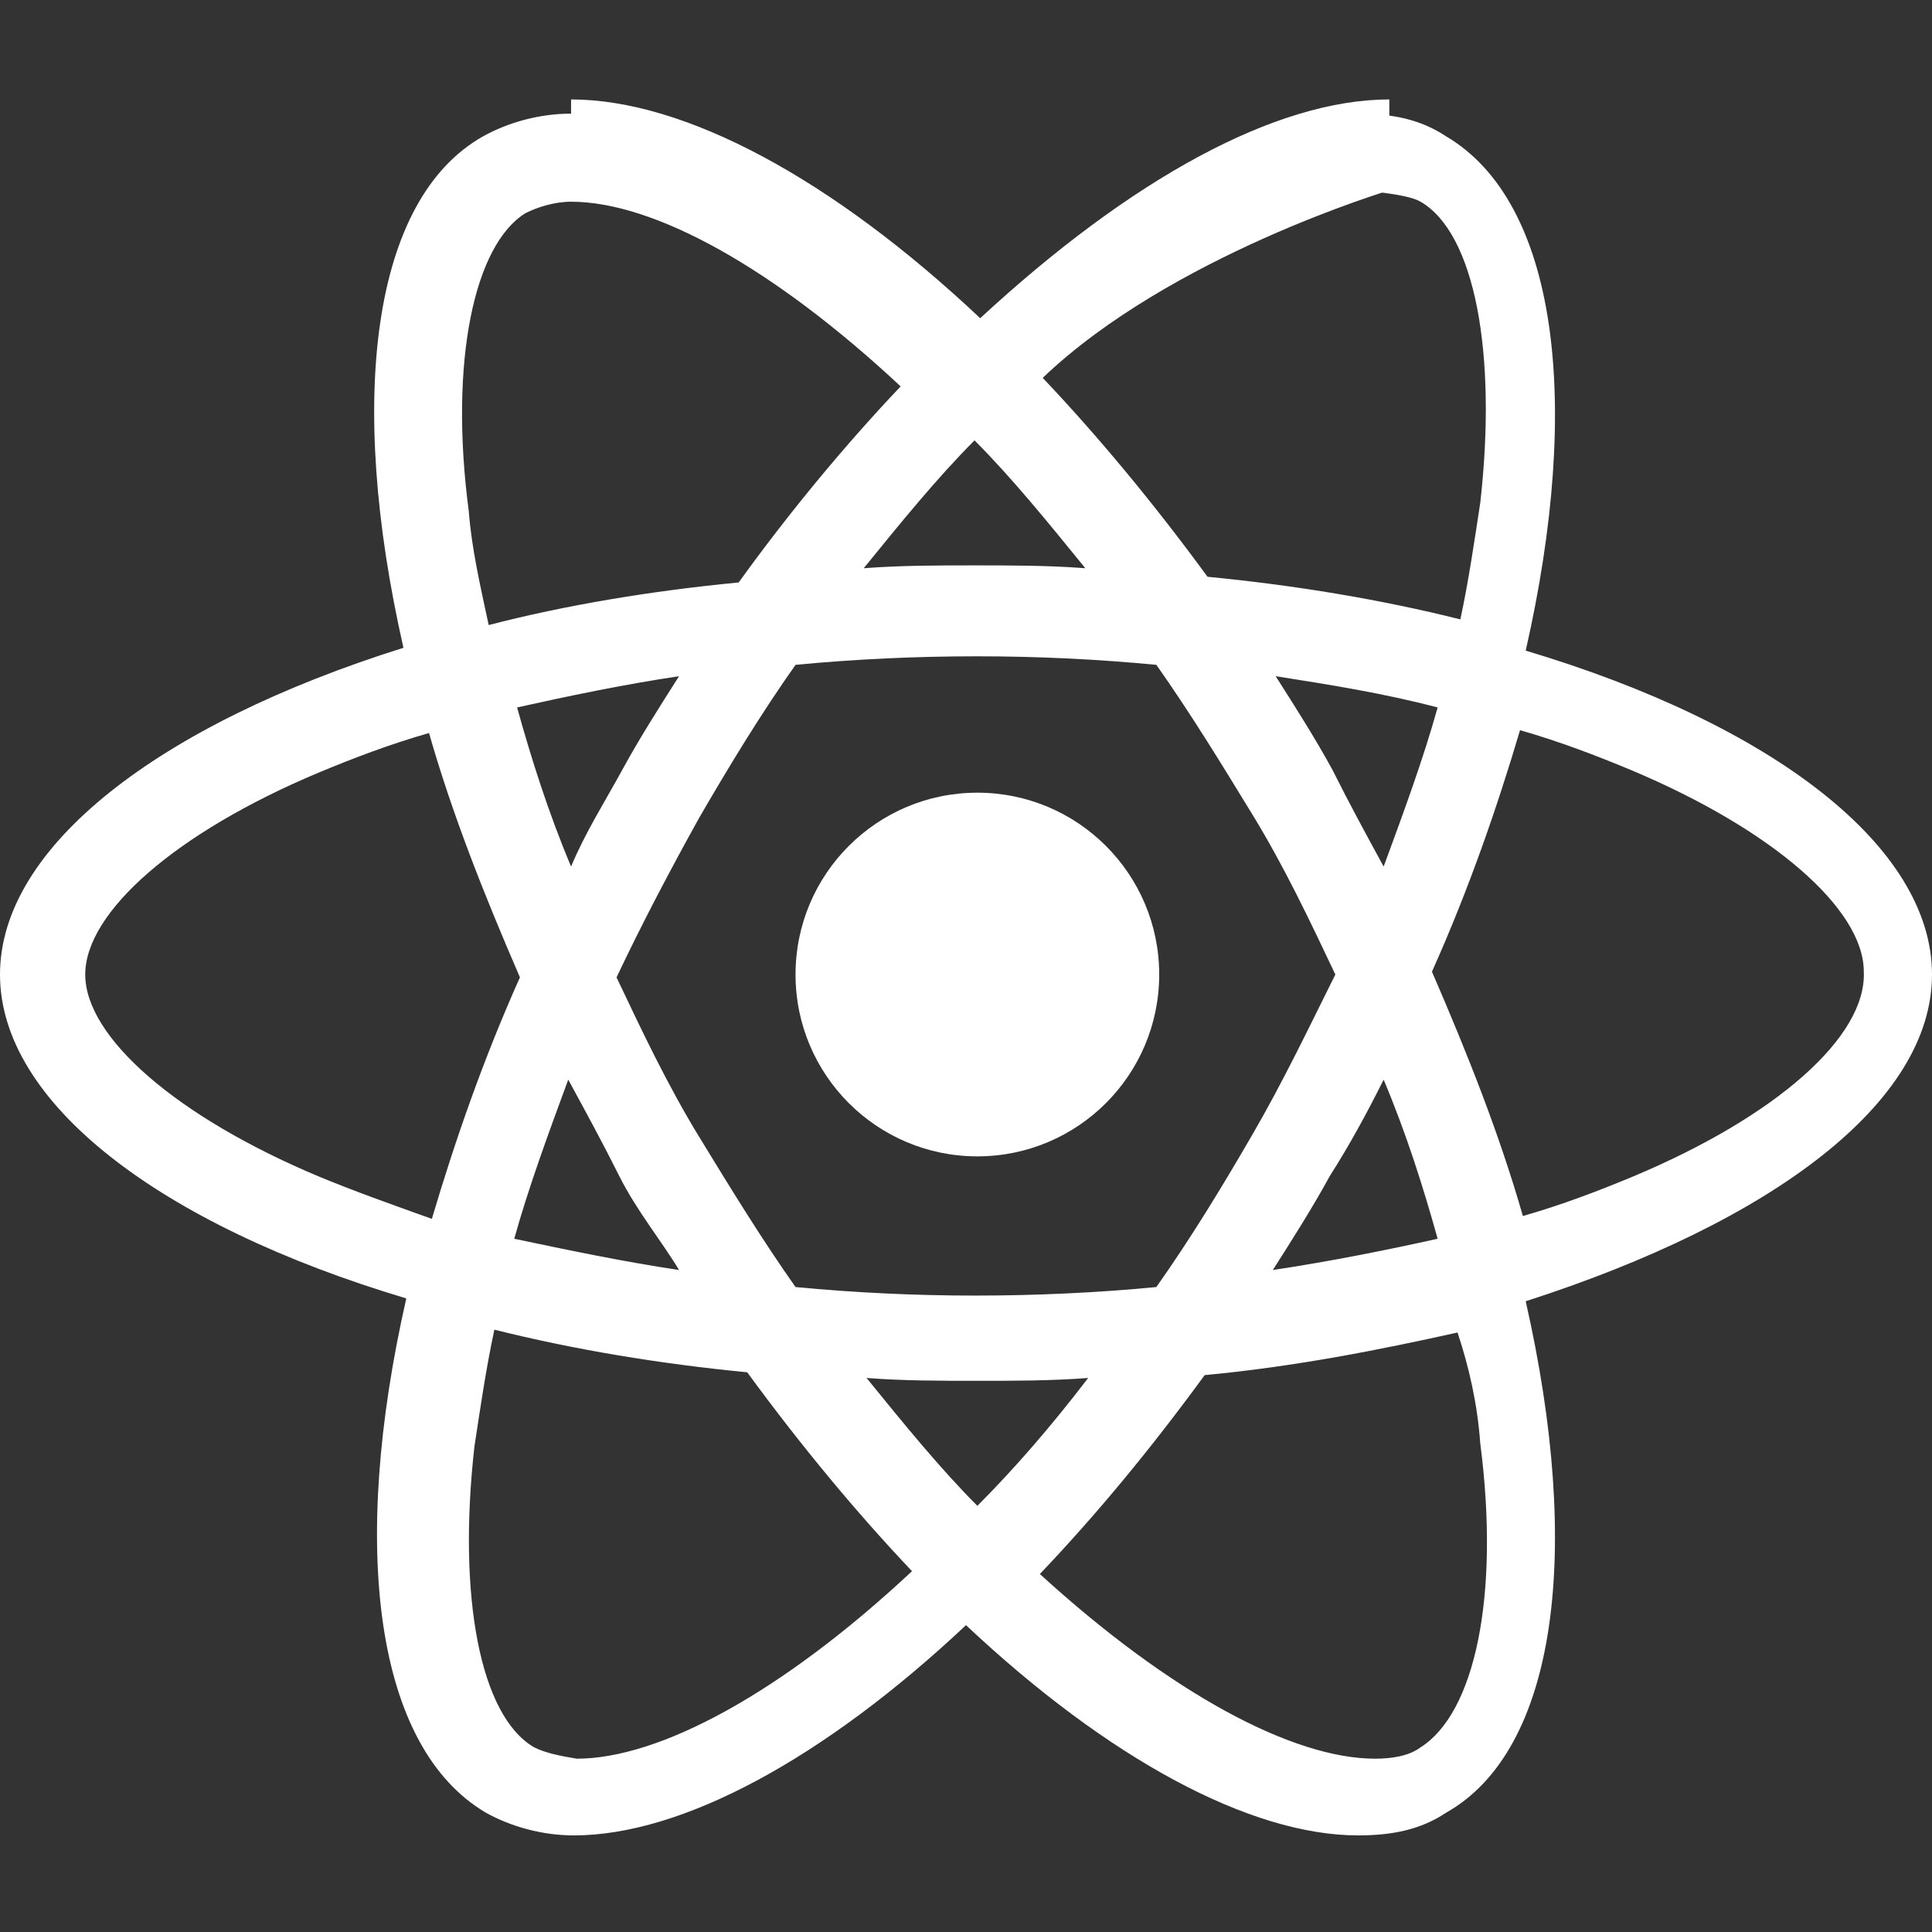 <?xml version="1.0" encoding="utf-8"?>
<!-- Generator: Adobe Illustrator 25.2.3, SVG Export Plug-In . SVG Version: 6.00 Build 0)  -->
<svg version="1.1" baseProfile="basic" id="Layer_1"
	 xmlns="http://www.w3.org/2000/svg" xmlns:xlink="http://www.w3.org/1999/xlink" x="0px" y="0px" viewBox="0 0 68 68"
	 xml:space="preserve">
<rect x="0" y="0" width="68" height="68" fill="#333333" stroke="none"/>
<rect x="-192" y="-113" display="none" fill="#2B2B60" width="762" height="265"/>
<g>
	<g>
		<path fill="#FFFFFF" d="M68,34.3c0-4.5-5.6-8.8-14.3-11.4c2-8.8,1.1-15.8-2.8-18.1C50,4.2,49,4,47.8,4v2.7c0,0,1.7,0.1,2.2,0.4
			c1.9,1.1,2.7,5.3,2.1,10.6c-0.2,1.3-0.4,2.7-0.7,4.1c-2.8-0.7-5.8-1.2-8.9-1.5c-1.9-2.6-3.9-5-5.8-7C41.2,9,48.9,6.7,48.9,6.7V3.5
			c-4,0-9.1,2.8-14.4,7.7c-5.2-4.9-10.4-7.7-14.4-7.7v3.6c2.9,0,7.1,2.3,11.6,6.5c-1.9,2-3.9,4.4-5.7,6.9c-3.1,0.3-6.1,0.8-8.8,1.5
			c-0.3-1.4-0.6-2.7-0.7-4c-0.7-5.3,0.2-9.4,2-10.5c0.4-0.2,1-0.4,1.6-0.4V4C19,4,17.9,4.3,17,4.8c-3.9,2.2-4.8,9.2-2.8,18
			C5.6,25.5,0,29.8,0,34.3c0,4.5,5.6,8.8,14.3,11.4c-2,8.8-1.1,15.8,2.8,18.1c0.9,0.5,2,0.8,3.1,0.8c3.8,0,8.8-2.7,13.8-7.4
			c5,4.7,10,7.4,13.8,7.4c1.2,0,2.2-0.2,3.1-0.8c3.9-2.2,4.8-9.2,2.8-18C62.4,43,68,38.8,68,34.3L68,34.3z M50.6,24.9
			c-0.5,1.8-1.2,3.7-1.9,5.6c-0.6-1.1-1.2-2.2-1.8-3.4c-0.6-1.1-1.3-2.2-2-3.3C46.8,24.1,48.7,24.4,50.6,24.9L50.6,24.9z M44.1,39.9
			c-1.1,1.9-2.2,3.7-3.4,5.4c-2.1,0.2-4.2,0.3-6.4,0.3c-2.1,0-4.2-0.1-6.3-0.3c-1.2-1.7-2.3-3.5-3.4-5.3c-1.1-1.8-2-3.7-2.9-5.6
			c0.9-1.9,1.9-3.8,2.9-5.6c1.1-1.9,2.2-3.7,3.4-5.4c2.1-0.2,4.2-0.3,6.4-0.3c2.1,0,4.2,0.1,6.3,0.3c1.2,1.7,2.3,3.5,3.4,5.3
			c1.1,1.8,2,3.7,2.9,5.6C46.1,36.1,45.2,38,44.1,39.9L44.1,39.9z M48.7,38c0.8,1.9,1.4,3.8,1.9,5.6c-1.8,0.4-3.8,0.8-5.8,1.1
			c0.7-1.1,1.4-2.2,2-3.3C47.5,40.3,48.1,39.2,48.7,38L48.7,38z M34.4,53c-1.3-1.3-2.6-2.9-3.9-4.5c1.3,0.1,2.6,0.1,3.9,0.1
			c1.3,0,2.6,0,3.9-0.1C37,50.2,35.7,51.7,34.4,53z M23.9,44.7c-2-0.3-3.9-0.7-5.8-1.1c0.5-1.8,1.2-3.7,1.9-5.6
			c0.6,1.1,1.2,2.2,1.8,3.4S23.3,43.7,23.9,44.7z M34.3,15.5c1.3,1.3,2.6,2.9,3.9,4.5c-1.3-0.1-2.6-0.1-3.9-0.1
			c-1.3,0-2.6,0-3.9,0.1C31.7,18.4,33,16.8,34.3,15.5z M23.9,23.8c-0.7,1.1-1.4,2.2-2,3.3c-0.6,1.1-1.3,2.2-1.8,3.4
			c-0.8-1.9-1.4-3.8-1.9-5.6C20,24.5,21.9,24.1,23.9,23.8L23.9,23.8z M11.2,41.4c-5-2.1-8.2-4.9-8.2-7.1c0-2.2,3.2-5,8.2-7.1
			c1.2-0.5,2.5-1,3.9-1.4c0.8,2.8,1.9,5.6,3.2,8.6c-1.3,2.9-2.3,5.8-3.1,8.5C13.8,42.4,12.4,41.9,11.2,41.4L11.2,41.4z M18.8,61.5
			c-1.9-1.1-2.7-5.3-2.1-10.6c0.2-1.3,0.4-2.7,0.7-4.1c2.8,0.7,5.8,1.2,8.9,1.5c1.9,2.6,3.9,5,5.8,7c-4.6,4.3-8.9,6.6-11.8,6.6
			C19.7,61.8,19.2,61.7,18.8,61.5L18.8,61.5z M52.1,50.8c0.7,5.4-0.2,9.5-2.1,10.7c-0.4,0.3-1,0.4-1.6,0.4c-2.9,0-7.2-2.3-11.8-6.5
			c2-2.1,3.9-4.4,5.8-7c3.2-0.3,6.2-0.9,8.9-1.5C51.7,48.1,52,49.4,52.1,50.8z M57.5,41.4c-1.2,0.5-2.5,1-3.9,1.4
			c-0.8-2.8-1.9-5.6-3.2-8.6c1.3-2.9,2.3-5.8,3.1-8.5c1.4,0.4,2.7,0.9,3.9,1.4c5,2.1,8.2,4.9,8.2,7.1C65.7,36.5,62.5,39.3,57.5,41.4
			L57.5,41.4z"/>
		<circle fill="#FFFFFF" cx="34.4" cy="34.3" r="6.4"/>
	</g>
</g>
</svg>
